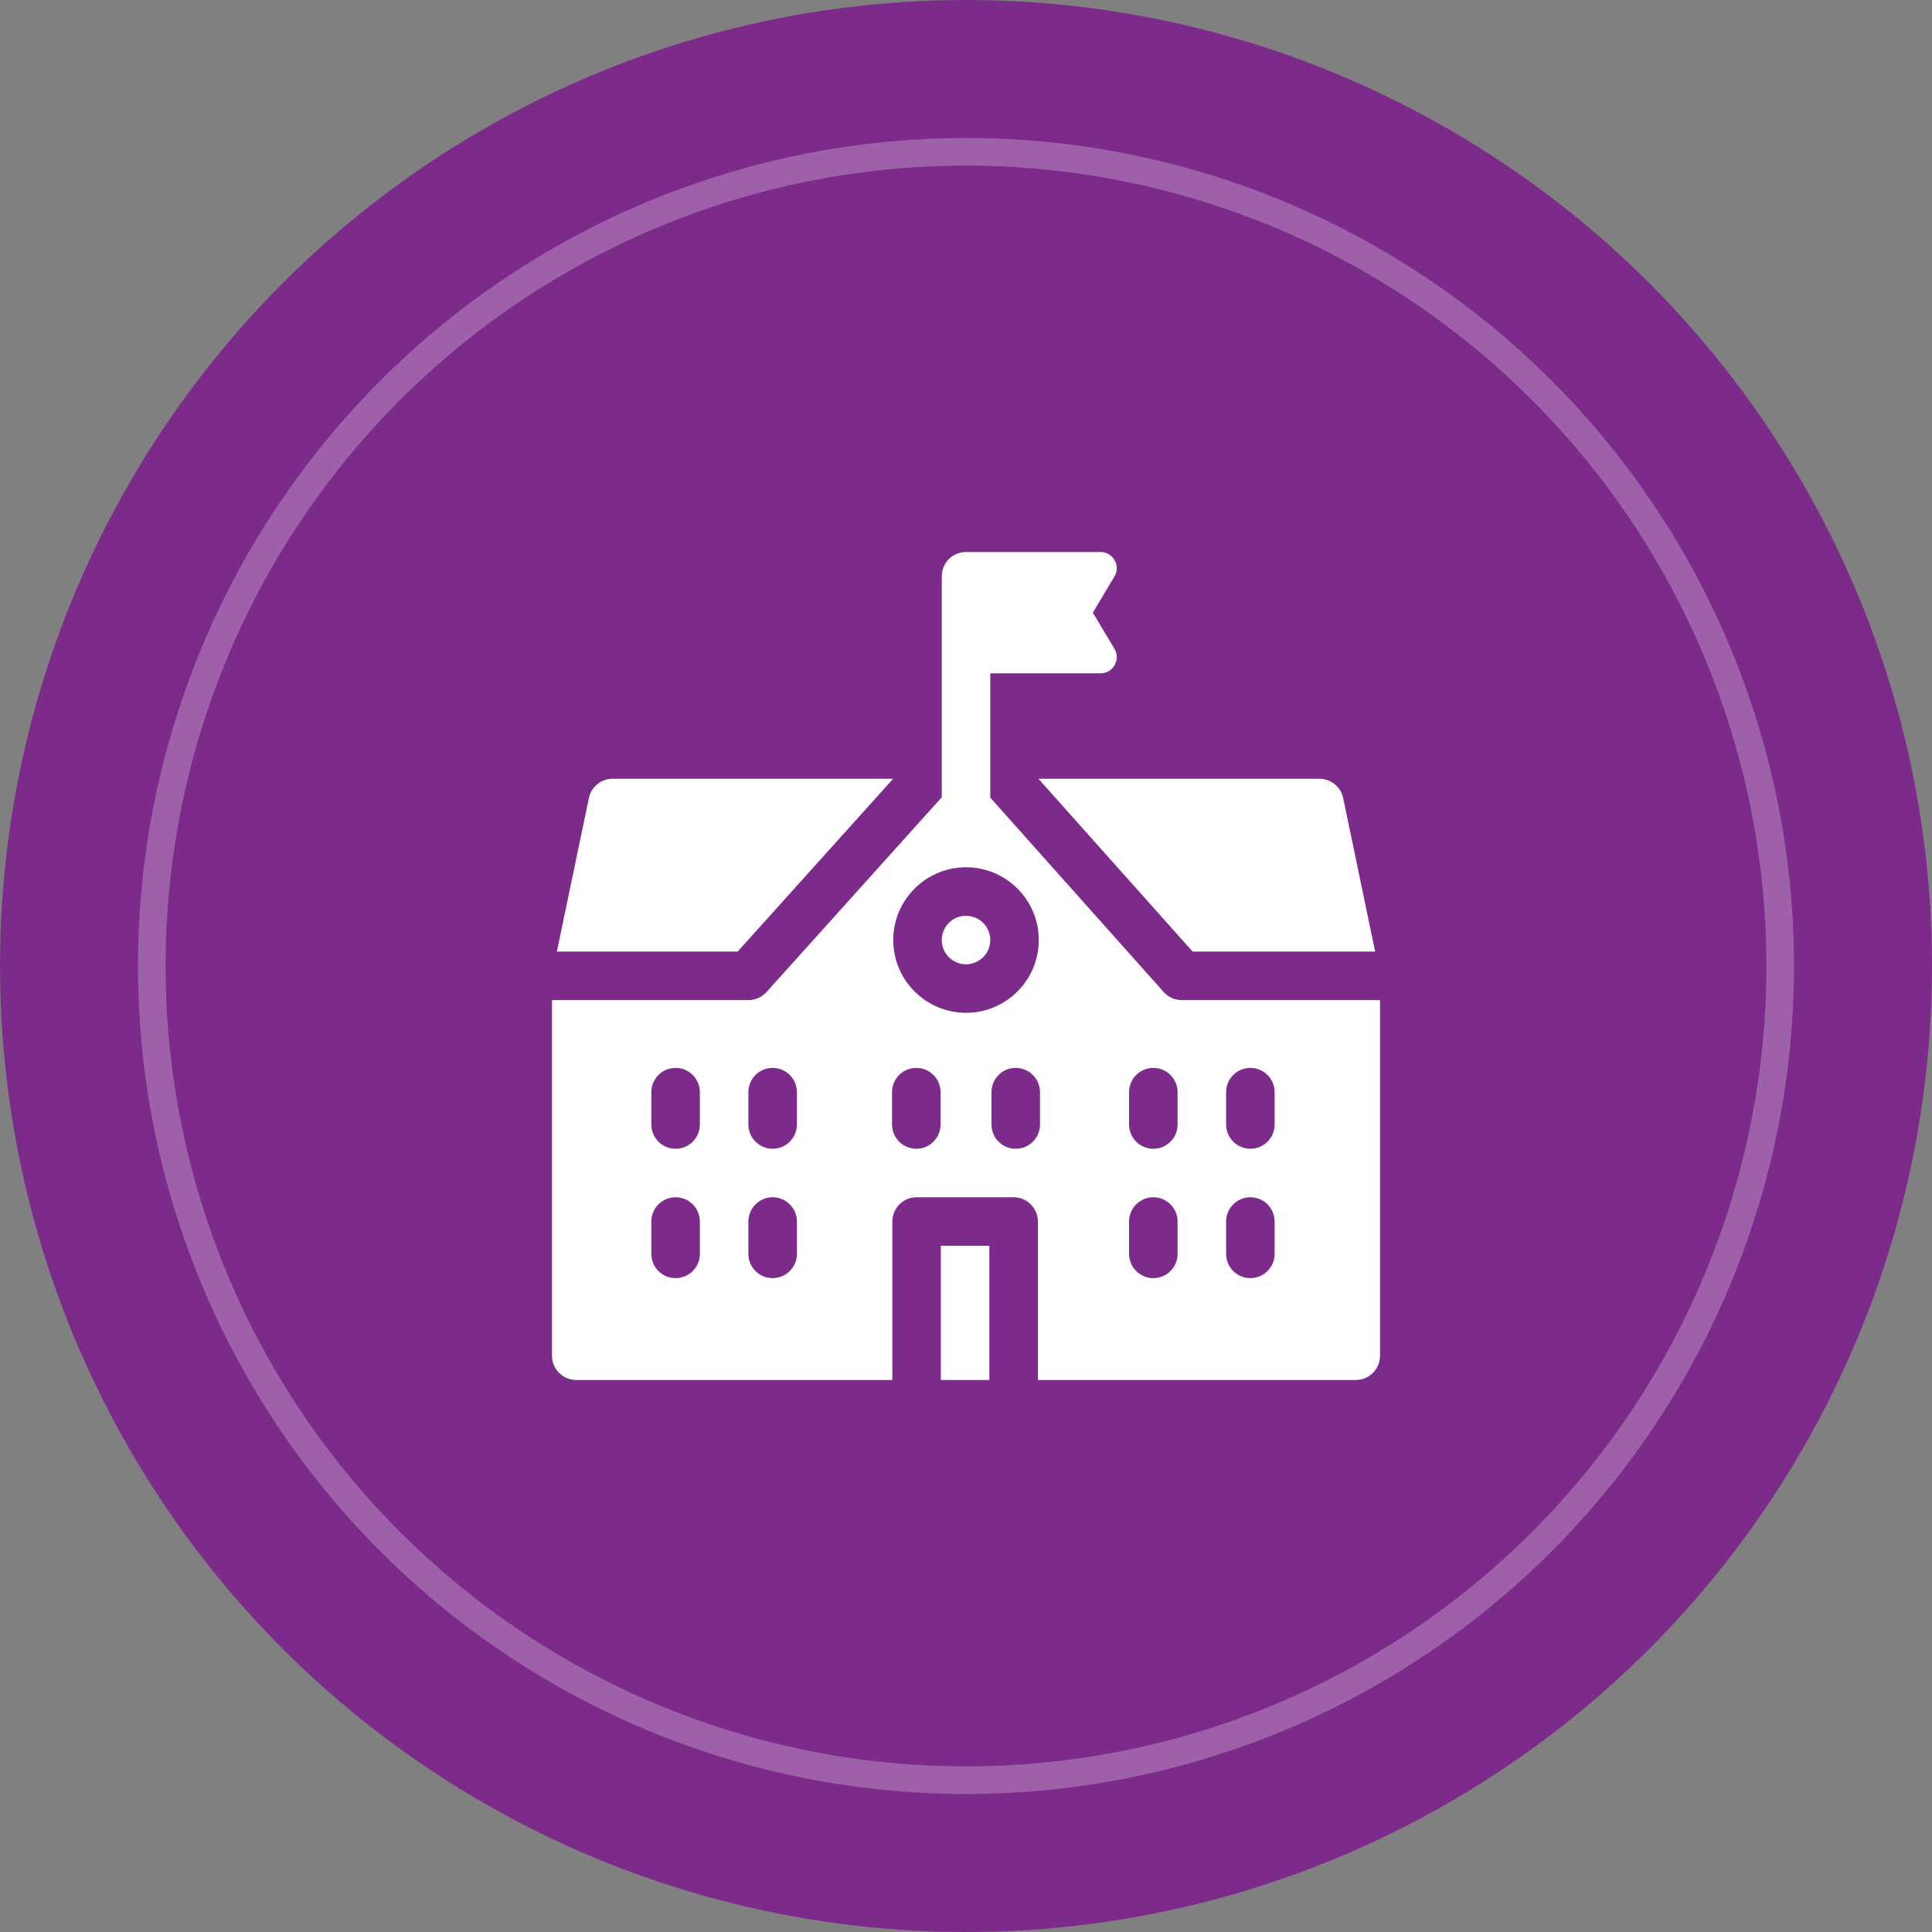 <svg width="70" height="70" viewBox="0 0 70 70" fill="none" xmlns="http://www.w3.org/2000/svg">
<rect x="0" y="0" width="70" height="70" fill="#808080" stroke="none"/>
<circle cx="35" cy="35" r="35" fill="#7D2B8B"/>
<circle cx="35" cy="35" r="29.5" stroke="white" stroke-opacity="0.25"/>
<path d="M43.21 34.477H49.824L48.666 28.916C48.581 28.508 48.221 28.216 47.805 28.216H37.624L43.21 34.477Z" fill="white"/>
<path d="M32.36 28.216H22.196C21.78 28.216 21.421 28.508 21.336 28.916L20.177 34.477H26.727L32.36 28.216Z" fill="white"/>
<path d="M35 33.181C34.516 33.181 34.121 33.575 34.121 34.06C34.121 34.544 34.516 34.938 35 34.938C35.485 34.938 35.879 34.544 35.879 34.06C35.879 33.575 35.485 33.181 35 33.181Z" fill="white"/>
<path d="M34.088 45.137H35.846V50H34.088V45.137Z" fill="white"/>
<path d="M42.816 36.235C42.566 36.235 42.327 36.129 42.161 35.941L35.88 28.9V24.395H39.876C40.331 24.395 40.612 23.899 40.379 23.508L39.596 22.198L40.379 20.887C40.612 20.497 40.331 20.001 39.876 20.001H35.011C35.008 20 35.004 20 35.001 20C34.515 20 34.122 20.393 34.122 20.879V28.886L27.772 35.944C27.605 36.13 27.367 36.235 27.118 36.235H20V49.121C20 49.606 20.393 50 20.879 50H32.331V44.258C32.331 43.773 32.724 43.379 33.209 43.379H36.725C37.211 43.379 37.604 43.773 37.604 44.258V50H49.122C49.608 50 50.001 49.606 50.001 49.121V36.235H42.816ZM25.357 45.43C25.357 45.916 24.964 46.309 24.478 46.309C23.993 46.309 23.599 45.916 23.599 45.43V44.258C23.599 43.773 23.993 43.379 24.478 43.379C24.964 43.379 25.357 43.773 25.357 44.258V45.43ZM25.357 40.743C25.357 41.228 24.964 41.622 24.478 41.622C23.993 41.622 23.599 41.228 23.599 40.743V39.571C23.599 39.086 23.993 38.692 24.478 38.692C24.964 38.692 25.357 39.086 25.357 39.571V40.743ZM28.873 45.43C28.873 45.916 28.48 46.309 27.994 46.309C27.509 46.309 27.115 45.916 27.115 45.43V44.258C27.115 43.773 27.509 43.379 27.994 43.379C28.48 43.379 28.873 43.773 28.873 44.258V45.43ZM28.873 40.743C28.873 41.228 28.48 41.622 27.994 41.622C27.509 41.622 27.115 41.228 27.115 40.743V39.571C27.115 39.086 27.509 38.692 27.994 38.692C28.48 38.692 28.873 39.086 28.873 39.571V40.743ZM34.078 40.743C34.078 41.228 33.684 41.622 33.199 41.622C32.713 41.622 32.32 41.228 32.32 40.743V39.571C32.32 39.086 32.713 38.692 33.199 38.692C33.684 38.692 34.078 39.086 34.078 39.571V40.743ZM32.364 34.059C32.364 32.605 33.547 31.423 35.001 31.423C36.455 31.423 37.637 32.605 37.637 34.059C37.637 35.514 36.455 36.696 35.001 36.696C33.547 36.696 32.364 35.514 32.364 34.059ZM37.681 40.743C37.681 41.228 37.288 41.622 36.802 41.622C36.317 41.622 35.923 41.228 35.923 40.743V39.571C35.923 39.086 36.317 38.692 36.802 38.692C37.288 38.692 37.681 39.086 37.681 39.571V40.743ZM42.666 45.43C42.666 45.916 42.273 46.309 41.787 46.309C41.302 46.309 40.908 45.916 40.908 45.43V44.258C40.908 43.773 41.302 43.379 41.787 43.379C42.273 43.379 42.666 43.773 42.666 44.258V45.43ZM42.666 40.743C42.666 41.228 42.273 41.622 41.787 41.622C41.302 41.622 40.908 41.228 40.908 40.743V39.571C40.908 39.086 41.302 38.692 41.787 38.692C42.273 38.692 42.666 39.086 42.666 39.571V40.743ZM46.182 45.43C46.182 45.916 45.788 46.309 45.303 46.309C44.818 46.309 44.424 45.916 44.424 45.43V44.258C44.424 43.773 44.818 43.379 45.303 43.379C45.788 43.379 46.182 43.773 46.182 44.258V45.43ZM46.182 40.743C46.182 41.228 45.788 41.622 45.303 41.622C44.818 41.622 44.424 41.228 44.424 40.743V39.571C44.424 39.086 44.818 38.692 45.303 38.692C45.788 38.692 46.182 39.086 46.182 39.571V40.743Z" fill="white"/>
</svg>
